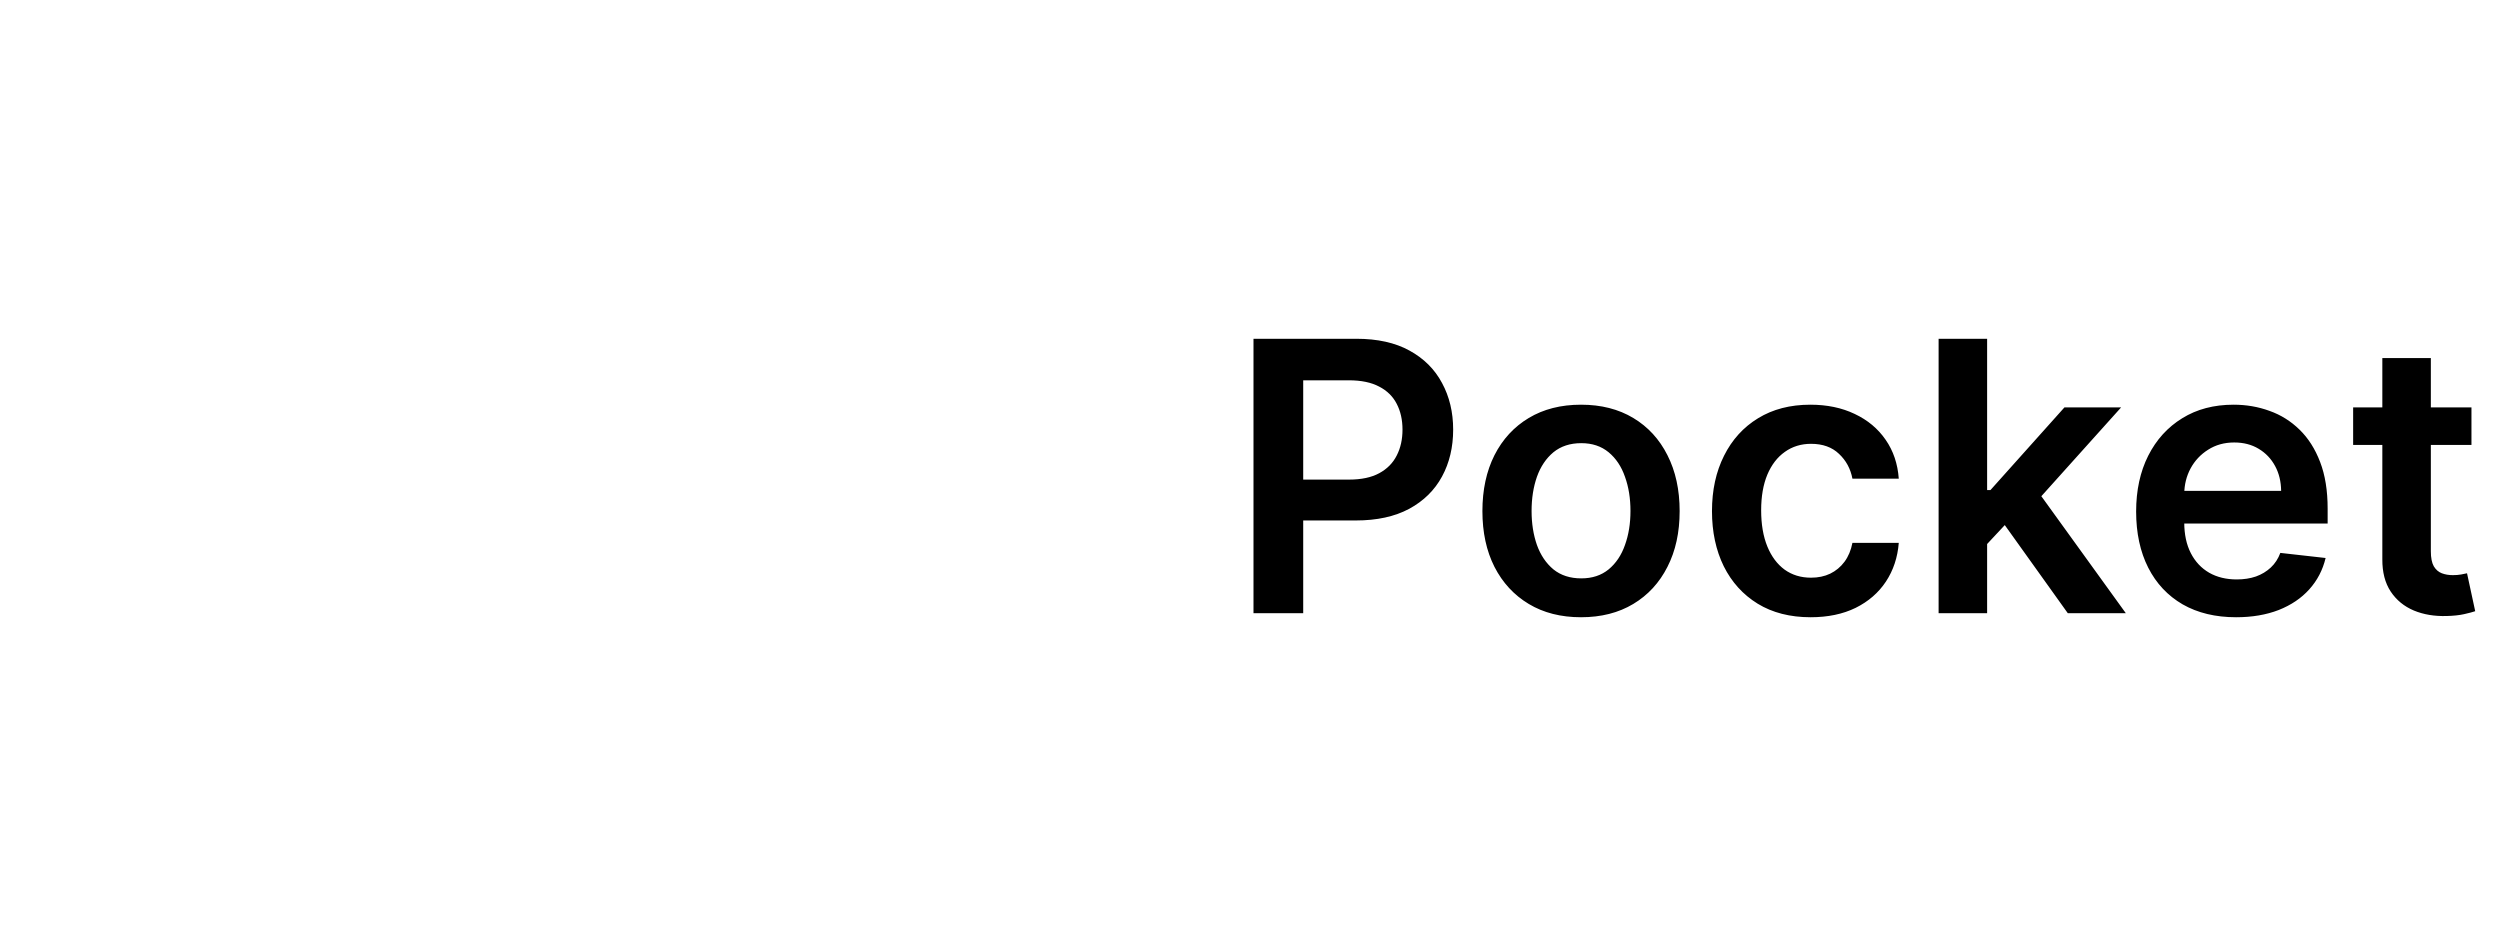 <svg viewBox="0 0 106 40" aria-hidden="true">
  <path className="fill-gray-900" d="M53.148 26V14.364H57.511C58.405 14.364 59.155 14.53 59.761 14.864C60.371 15.197 60.831 15.655 61.142 16.239C61.456 16.818 61.614 17.477 61.614 18.216C61.614 18.962 61.456 19.625 61.142 20.204C60.828 20.784 60.364 21.241 59.75 21.574C59.136 21.903 58.381 22.068 57.483 22.068H54.591V20.335H57.199C57.722 20.335 58.15 20.244 58.483 20.062C58.816 19.881 59.062 19.631 59.222 19.312C59.385 18.994 59.466 18.629 59.466 18.216C59.466 17.803 59.385 17.439 59.222 17.125C59.062 16.811 58.814 16.566 58.477 16.392C58.144 16.214 57.714 16.125 57.188 16.125H55.256V26H53.148ZM67.035 26.171C66.183 26.171 65.445 25.983 64.82 25.608C64.195 25.233 63.71 24.708 63.365 24.034C63.024 23.36 62.854 22.572 62.854 21.671C62.854 20.769 63.024 19.979 63.365 19.301C63.71 18.623 64.195 18.097 64.82 17.722C65.445 17.347 66.183 17.159 67.035 17.159C67.888 17.159 68.626 17.347 69.251 17.722C69.876 18.097 70.359 18.623 70.7 19.301C71.045 19.979 71.217 20.769 71.217 21.671C71.217 22.572 71.045 23.36 70.7 24.034C70.359 24.708 69.876 25.233 69.251 25.608C68.626 25.983 67.888 26.171 67.035 26.171ZM67.047 24.523C67.509 24.523 67.895 24.396 68.206 24.142C68.517 23.884 68.748 23.54 68.899 23.108C69.055 22.676 69.132 22.195 69.132 21.665C69.132 21.131 69.055 20.648 68.899 20.216C68.748 19.78 68.517 19.434 68.206 19.176C67.895 18.919 67.509 18.79 67.047 18.79C66.573 18.79 66.18 18.919 65.865 19.176C65.555 19.434 65.322 19.78 65.166 20.216C65.015 20.648 64.939 21.131 64.939 21.665C64.939 22.195 65.015 22.676 65.166 23.108C65.322 23.54 65.555 23.884 65.865 24.142C66.18 24.396 66.573 24.523 67.047 24.523ZM76.77 26.171C75.899 26.171 75.151 25.979 74.526 25.597C73.904 25.214 73.425 24.686 73.088 24.011C72.755 23.333 72.588 22.553 72.588 21.671C72.588 20.784 72.758 20.002 73.099 19.324C73.44 18.642 73.921 18.112 74.543 17.733C75.168 17.35 75.906 17.159 76.758 17.159C77.467 17.159 78.094 17.29 78.639 17.551C79.188 17.809 79.626 18.174 79.952 18.648C80.278 19.117 80.463 19.667 80.508 20.296H78.543C78.463 19.875 78.274 19.525 77.974 19.244C77.679 18.96 77.283 18.818 76.787 18.818C76.367 18.818 75.997 18.932 75.679 19.159C75.361 19.383 75.113 19.704 74.935 20.125C74.76 20.546 74.673 21.049 74.673 21.636C74.673 22.231 74.76 22.742 74.935 23.171C75.109 23.595 75.353 23.922 75.668 24.153C75.986 24.381 76.359 24.494 76.787 24.494C77.09 24.494 77.361 24.438 77.599 24.324C77.842 24.206 78.044 24.038 78.207 23.818C78.37 23.599 78.482 23.331 78.543 23.017H80.508C80.459 23.634 80.278 24.182 79.963 24.659C79.649 25.133 79.221 25.504 78.679 25.773C78.137 26.038 77.501 26.171 76.77 26.171ZM84.072 23.261L84.067 20.778H84.396L87.533 17.273H89.936L86.078 21.568H85.652L84.072 23.261ZM82.197 26V14.364H84.254V26H82.197ZM87.675 26L84.834 22.028L86.22 20.579L90.135 26H87.675ZM94.811 26.171C93.936 26.171 93.18 25.989 92.544 25.625C91.912 25.258 91.425 24.739 91.084 24.068C90.743 23.394 90.572 22.6 90.572 21.688C90.572 20.79 90.743 20.002 91.084 19.324C91.428 18.642 91.91 18.112 92.527 17.733C93.144 17.35 93.87 17.159 94.703 17.159C95.241 17.159 95.749 17.246 96.226 17.421C96.707 17.591 97.131 17.856 97.499 18.216C97.87 18.576 98.162 19.034 98.374 19.591C98.586 20.144 98.692 20.803 98.692 21.568V22.199H91.538V20.812H96.72C96.716 20.419 96.631 20.068 96.465 19.761C96.298 19.451 96.065 19.206 95.766 19.028C95.47 18.85 95.126 18.761 94.731 18.761C94.311 18.761 93.942 18.864 93.624 19.068C93.305 19.269 93.057 19.534 92.879 19.864C92.705 20.189 92.616 20.547 92.612 20.938V22.148C92.612 22.655 92.705 23.091 92.891 23.454C93.076 23.814 93.336 24.091 93.669 24.284C94.002 24.474 94.392 24.568 94.84 24.568C95.139 24.568 95.41 24.526 95.652 24.443C95.894 24.356 96.105 24.229 96.283 24.062C96.461 23.896 96.595 23.689 96.686 23.443L98.606 23.659C98.485 24.167 98.254 24.61 97.913 24.989C97.576 25.364 97.144 25.655 96.618 25.864C96.091 26.068 95.489 26.171 94.811 26.171ZM104.79 17.273V18.864H99.773V17.273H104.79ZM101.011 15.182H103.068V23.375C103.068 23.651 103.11 23.864 103.193 24.011C103.28 24.155 103.394 24.254 103.534 24.307C103.674 24.36 103.83 24.386 104 24.386C104.129 24.386 104.246 24.377 104.352 24.358C104.462 24.339 104.545 24.322 104.602 24.307L104.949 25.915C104.839 25.953 104.682 25.994 104.477 26.04C104.277 26.085 104.03 26.112 103.739 26.119C103.223 26.134 102.759 26.057 102.347 25.886C101.934 25.712 101.606 25.443 101.364 25.079C101.125 24.716 101.008 24.261 101.011 23.716V15.182Z" />
</svg>